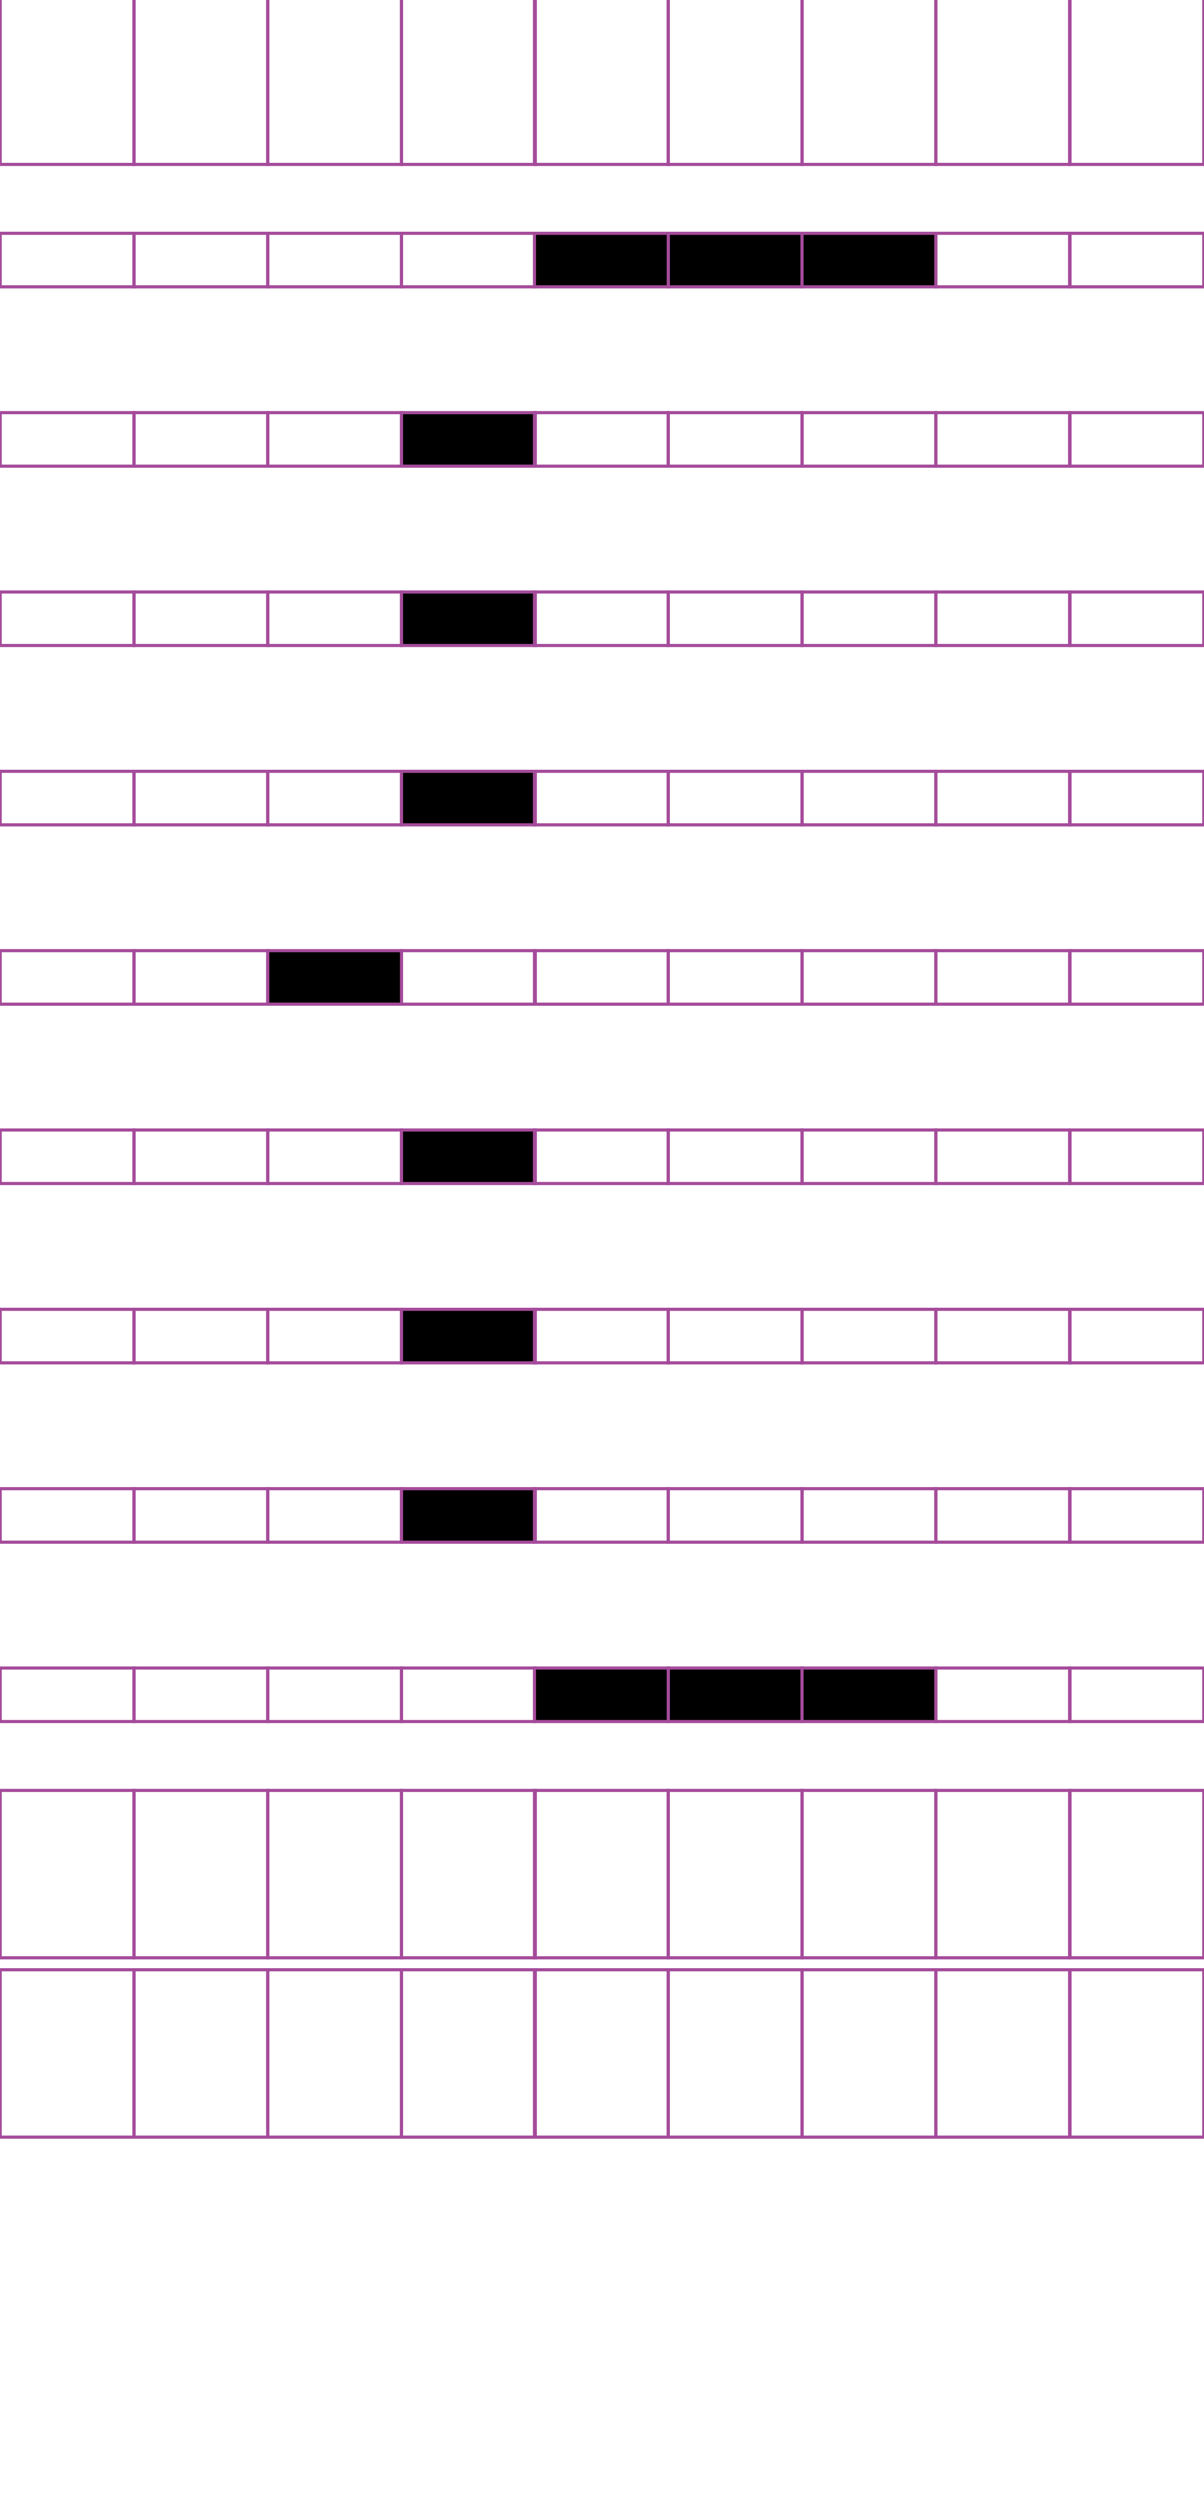 <?xml version="1.0" encoding="utf-8"?>
<!-- Generator: Adobe Illustrator 15.0.2, SVG Export Plug-In . SVG Version: 6.00 Build 0)  -->
<!DOCTYPE svg PUBLIC "-//W3C//DTD SVG 1.1//EN" "http://www.w3.org/Graphics/SVG/1.1/DTD/svg11.dtd">
<svg version="1.1" id="Layer_1" xmlns="http://www.w3.org/2000/svg" xmlns:xlink="http://www.w3.org/1999/xlink" x="0px" y="0px"
	 width="382.68px" height="794.488px" viewBox="0 0 382.68 794.488" enable-background="new 0 0 382.68 794.488"
	 xml:space="preserve">
<rect x="42.58" y="-0.94" fill="none" stroke="#A54B9B" stroke-miterlimit="10" width="42.521" height="53.191"/>
<rect x="0.06" y="-0.94" fill="none" stroke="#A54B9B" stroke-miterlimit="10" width="42.521" height="53.191"/>
<rect x="127.621" y="-0.94" fill="none" stroke="#A54B9B" stroke-miterlimit="10" width="42.52" height="53.191"/>
<rect x="85.101" y="-0.94" fill="none" stroke="#A54B9B" stroke-miterlimit="10" width="42.521" height="53.191"/>
<rect x="212.398" y="-0.94" fill="none" stroke="#A54B9B" stroke-miterlimit="10" width="42.521" height="53.191"/>
<rect x="169.878" y="-0.94" fill="none" stroke="#A54B9B" stroke-miterlimit="10" width="42.52" height="53.191"/>
<rect x="297.439" y="-0.94" fill="none" stroke="#A54B9B" stroke-miterlimit="10" width="42.521" height="53.191"/>
<rect x="254.918" y="-0.94" fill="none" stroke="#A54B9B" stroke-miterlimit="10" width="42.521" height="53.191"/>
<rect x="340.09" y="-0.94" fill="none" stroke="#A54B9B" stroke-miterlimit="10" width="42.521" height="53.191"/>
<rect x="42.58" y="74.14" fill="none" stroke="#A54B9B" stroke-miterlimit="10" width="42.521" height="17.008"/>
<rect x="0.06" y="74.14" fill="none" stroke="#A54B9B" stroke-miterlimit="10" width="42.521" height="17.008"/>
<rect x="127.621" y="74.14" fill="none" stroke="#A54B9B" stroke-miterlimit="10" width="42.52" height="17.008"/>
<rect x="85.101" y="74.14" fill="none" stroke="#A54B9B" stroke-miterlimit="10" width="42.521" height="17.008"/>
<rect x="212.398" y="74.14" stroke="#A54B9B" stroke-miterlimit="10" width="42.521" height="17.008"/>
<rect x="169.878" y="74.14" stroke="#A54B9B" stroke-miterlimit="10" width="42.52" height="17.008"/>
<rect x="297.439" y="74.14" fill="none" stroke="#A54B9B" stroke-miterlimit="10" width="42.521" height="17.008"/>
<rect x="254.918" y="74.14" stroke="#A54B9B" stroke-miterlimit="10" width="42.521" height="17.008"/>
<rect x="340.09" y="74.14" fill="none" stroke="#A54B9B" stroke-miterlimit="10" width="42.521" height="17.008"/>
<rect x="42.58" y="131.13" fill="none" stroke="#A54B9B" stroke-miterlimit="10" width="42.521" height="17.008"/>
<rect x="0.06" y="131.13" fill="none" stroke="#A54B9B" stroke-miterlimit="10" width="42.521" height="17.008"/>
<rect x="127.621" y="131.13" stroke="#A54B9B" stroke-miterlimit="10" width="42.52" height="17.008"/>
<rect x="85.101" y="131.13" fill="none" stroke="#A54B9B" stroke-miterlimit="10" width="42.521" height="17.008"/>
<rect x="212.398" y="131.13" fill="none" stroke="#A54B9B" stroke-miterlimit="10" width="42.521" height="17.008"/>
<rect x="169.878" y="131.13" fill="none" stroke="#A54B9B" stroke-miterlimit="10" width="42.52" height="17.008"/>
<rect x="297.439" y="131.13" fill="none" stroke="#A54B9B" stroke-miterlimit="10" width="42.521" height="17.008"/>
<rect x="254.918" y="131.13" fill="none" stroke="#A54B9B" stroke-miterlimit="10" width="42.521" height="17.008"/>
<rect x="340.09" y="131.13" fill="none" stroke="#A54B9B" stroke-miterlimit="10" width="42.521" height="17.008"/>
<rect x="42.58" y="188.12" fill="none" stroke="#A54B9B" stroke-miterlimit="10" width="42.521" height="17.008"/>
<rect x="0.06" y="188.12" fill="none" stroke="#A54B9B" stroke-miterlimit="10" width="42.521" height="17.008"/>
<rect x="127.621" y="188.12" stroke="#A54B9B" stroke-miterlimit="10" width="42.52" height="17.008"/>
<rect x="85.101" y="188.12" fill="none" stroke="#A54B9B" stroke-miterlimit="10" width="42.521" height="17.008"/>
<rect x="212.398" y="188.12" fill="none" stroke="#A54B9B" stroke-miterlimit="10" width="42.521" height="17.008"/>
<rect x="169.878" y="188.12" fill="none" stroke="#A54B9B" stroke-miterlimit="10" width="42.52" height="17.008"/>
<rect x="297.439" y="188.12" fill="none" stroke="#A54B9B" stroke-miterlimit="10" width="42.521" height="17.008"/>
<rect x="254.918" y="188.12" fill="none" stroke="#A54B9B" stroke-miterlimit="10" width="42.521" height="17.008"/>
<rect x="340.09" y="188.12" fill="none" stroke="#A54B9B" stroke-miterlimit="10" width="42.521" height="17.008"/>
<rect x="42.58" y="245.109" fill="none" stroke="#A54B9B" stroke-miterlimit="10" width="42.521" height="17.01"/>
<rect x="0.06" y="245.109" fill="none" stroke="#A54B9B" stroke-miterlimit="10" width="42.521" height="17.01"/>
<rect x="127.621" y="245.109" stroke="#A54B9B" stroke-miterlimit="10" width="42.52" height="17.01"/>
<rect x="85.101" y="245.109" fill="none" stroke="#A54B9B" stroke-miterlimit="10" width="42.521" height="17.01"/>
<rect x="212.398" y="245.109" fill="none" stroke="#A54B9B" stroke-miterlimit="10" width="42.521" height="17.01"/>
<rect x="169.878" y="245.109" fill="none" stroke="#A54B9B" stroke-miterlimit="10" width="42.52" height="17.01"/>
<rect x="297.439" y="245.109" fill="none" stroke="#A54B9B" stroke-miterlimit="10" width="42.521" height="17.01"/>
<rect x="254.918" y="245.109" fill="none" stroke="#A54B9B" stroke-miterlimit="10" width="42.521" height="17.01"/>
<rect x="340.09" y="245.109" fill="none" stroke="#A54B9B" stroke-miterlimit="10" width="42.521" height="17.01"/>
<rect x="42.58" y="302.098" fill="none" stroke="#A54B9B" stroke-miterlimit="10" width="42.521" height="17.008"/>
<rect x="0.06" y="302.098" fill="none" stroke="#A54B9B" stroke-miterlimit="10" width="42.521" height="17.008"/>
<rect x="127.621" y="302.098" fill="none" stroke="#A54B9B" stroke-miterlimit="10" width="42.52" height="17.008"/>
<rect x="85.101" y="302.098" stroke="#A54B9B" stroke-miterlimit="10" width="42.521" height="17.008"/>
<rect x="212.398" y="302.098" fill="none" stroke="#A54B9B" stroke-miterlimit="10" width="42.521" height="17.008"/>
<rect x="169.878" y="302.098" fill="none" stroke="#A54B9B" stroke-miterlimit="10" width="42.52" height="17.008"/>
<rect x="297.439" y="302.098" fill="none" stroke="#A54B9B" stroke-miterlimit="10" width="42.521" height="17.008"/>
<rect x="254.918" y="302.098" fill="none" stroke="#A54B9B" stroke-miterlimit="10" width="42.521" height="17.008"/>
<rect x="340.09" y="302.098" fill="none" stroke="#A54B9B" stroke-miterlimit="10" width="42.521" height="17.008"/>
<rect x="42.58" y="359.088" fill="none" stroke="#A54B9B" stroke-miterlimit="10" width="42.521" height="17.009"/>
<rect x="0.06" y="359.088" fill="none" stroke="#A54B9B" stroke-miterlimit="10" width="42.521" height="17.009"/>
<rect x="127.621" y="359.088" stroke="#A54B9B" stroke-miterlimit="10" width="42.52" height="17.009"/>
<rect x="85.101" y="359.088" fill="none" stroke="#A54B9B" stroke-miterlimit="10" width="42.521" height="17.009"/>
<rect x="212.398" y="359.088" fill="none" stroke="#A54B9B" stroke-miterlimit="10" width="42.521" height="17.009"/>
<rect x="169.878" y="359.088" fill="none" stroke="#A54B9B" stroke-miterlimit="10" width="42.52" height="17.009"/>
<rect x="297.439" y="359.088" fill="none" stroke="#A54B9B" stroke-miterlimit="10" width="42.521" height="17.009"/>
<rect x="254.918" y="359.088" fill="none" stroke="#A54B9B" stroke-miterlimit="10" width="42.521" height="17.009"/>
<rect x="340.09" y="359.088" fill="none" stroke="#A54B9B" stroke-miterlimit="10" width="42.521" height="17.009"/>
<rect x="42.58" y="416.075" fill="none" stroke="#A54B9B" stroke-miterlimit="10" width="42.521" height="17.011"/>
<rect x="0.06" y="416.075" fill="none" stroke="#A54B9B" stroke-miterlimit="10" width="42.521" height="17.011"/>
<rect x="127.621" y="416.075" stroke="#A54B9B" stroke-miterlimit="10" width="42.52" height="17.011"/>
<rect x="85.101" y="416.075" fill="none" stroke="#A54B9B" stroke-miterlimit="10" width="42.521" height="17.011"/>
<rect x="212.398" y="416.075" fill="none" stroke="#A54B9B" stroke-miterlimit="10" width="42.521" height="17.011"/>
<rect x="169.878" y="416.075" fill="none" stroke="#A54B9B" stroke-miterlimit="10" width="42.52" height="17.011"/>
<rect x="297.439" y="416.075" fill="none" stroke="#A54B9B" stroke-miterlimit="10" width="42.521" height="17.011"/>
<rect x="254.918" y="416.075" fill="none" stroke="#A54B9B" stroke-miterlimit="10" width="42.521" height="17.011"/>
<rect x="340.09" y="416.075" fill="none" stroke="#A54B9B" stroke-miterlimit="10" width="42.521" height="17.011"/>
<rect x="42.58" y="473.067" fill="none" stroke="#A54B9B" stroke-miterlimit="10" width="42.521" height="17.008"/>
<rect x="0.06" y="473.067" fill="none" stroke="#A54B9B" stroke-miterlimit="10" width="42.521" height="17.008"/>
<rect x="127.621" y="473.067" stroke="#A54B9B" stroke-miterlimit="10" width="42.52" height="17.008"/>
<rect x="85.101" y="473.067" fill="none" stroke="#A54B9B" stroke-miterlimit="10" width="42.521" height="17.008"/>
<rect x="212.398" y="473.067" fill="none" stroke="#A54B9B" stroke-miterlimit="10" width="42.521" height="17.008"/>
<rect x="169.878" y="473.067" fill="none" stroke="#A54B9B" stroke-miterlimit="10" width="42.52" height="17.008"/>
<rect x="297.439" y="473.067" fill="none" stroke="#A54B9B" stroke-miterlimit="10" width="42.521" height="17.008"/>
<rect x="254.918" y="473.067" fill="none" stroke="#A54B9B" stroke-miterlimit="10" width="42.521" height="17.008"/>
<rect x="340.09" y="473.067" fill="none" stroke="#A54B9B" stroke-miterlimit="10" width="42.521" height="17.008"/>
<rect x="42.58" y="530.058" fill="none" stroke="#A54B9B" stroke-miterlimit="10" width="42.521" height="17.008"/>
<rect x="0.06" y="530.058" fill="none" stroke="#A54B9B" stroke-miterlimit="10" width="42.521" height="17.008"/>
<rect x="127.621" y="530.058" fill="none" stroke="#A54B9B" stroke-miterlimit="10" width="42.52" height="17.008"/>
<rect x="85.101" y="530.058" fill="none" stroke="#A54B9B" stroke-miterlimit="10" width="42.521" height="17.008"/>
<rect x="212.398" y="530.058" stroke="#A54B9B" stroke-miterlimit="10" width="42.521" height="17.008"/>
<rect x="169.878" y="530.058" stroke="#A54B9B" stroke-miterlimit="10" width="42.52" height="17.008"/>
<rect x="297.439" y="530.058" fill="none" stroke="#A54B9B" stroke-miterlimit="10" width="42.521" height="17.008"/>
<rect x="254.918" y="530.058" stroke="#A54B9B" stroke-miterlimit="10" width="42.521" height="17.008"/>
<rect x="340.09" y="530.058" fill="none" stroke="#A54B9B" stroke-miterlimit="10" width="42.521" height="17.008"/>
<rect x="42.58" y="568.953" fill="none" stroke="#A54B9B" stroke-miterlimit="10" width="42.521" height="53.191"/>
<rect x="0.06" y="568.953" fill="none" stroke="#A54B9B" stroke-miterlimit="10" width="42.521" height="53.191"/>
<rect x="127.621" y="568.953" fill="none" stroke="#A54B9B" stroke-miterlimit="10" width="42.52" height="53.191"/>
<rect x="85.101" y="568.953" fill="none" stroke="#A54B9B" stroke-miterlimit="10" width="42.521" height="53.191"/>
<rect x="212.398" y="568.953" fill="none" stroke="#A54B9B" stroke-miterlimit="10" width="42.521" height="53.191"/>
<rect x="169.878" y="568.953" fill="none" stroke="#A54B9B" stroke-miterlimit="10" width="42.52" height="53.191"/>
<rect x="297.439" y="568.953" fill="none" stroke="#A54B9B" stroke-miterlimit="10" width="42.521" height="53.191"/>
<rect x="254.918" y="568.953" fill="none" stroke="#A54B9B" stroke-miterlimit="10" width="42.521" height="53.191"/>
<rect x="340.09" y="568.953" fill="none" stroke="#A54B9B" stroke-miterlimit="10" width="42.521" height="53.191"/>
<rect x="42.58" y="625.945" fill="none" stroke="#A54B9B" stroke-miterlimit="10" width="42.521" height="53.19"/>
<rect x="0.06" y="625.945" fill="none" stroke="#A54B9B" stroke-miterlimit="10" width="42.521" height="53.19"/>
<rect x="127.621" y="625.945" fill="none" stroke="#A54B9B" stroke-miterlimit="10" width="42.52" height="53.19"/>
<rect x="85.101" y="625.945" fill="none" stroke="#A54B9B" stroke-miterlimit="10" width="42.521" height="53.19"/>
<rect x="212.398" y="625.945" fill="none" stroke="#A54B9B" stroke-miterlimit="10" width="42.521" height="53.19"/>
<rect x="169.878" y="625.945" fill="none" stroke="#A54B9B" stroke-miterlimit="10" width="42.52" height="53.19"/>
<rect x="297.439" y="625.945" fill="none" stroke="#A54B9B" stroke-miterlimit="10" width="42.521" height="53.19"/>
<rect x="254.918" y="625.945" fill="none" stroke="#A54B9B" stroke-miterlimit="10" width="42.521" height="53.19"/>
<rect x="340.09" y="625.945" fill="none" stroke="#A54B9B" stroke-miterlimit="10" width="42.521" height="53.19"/>
</svg>
